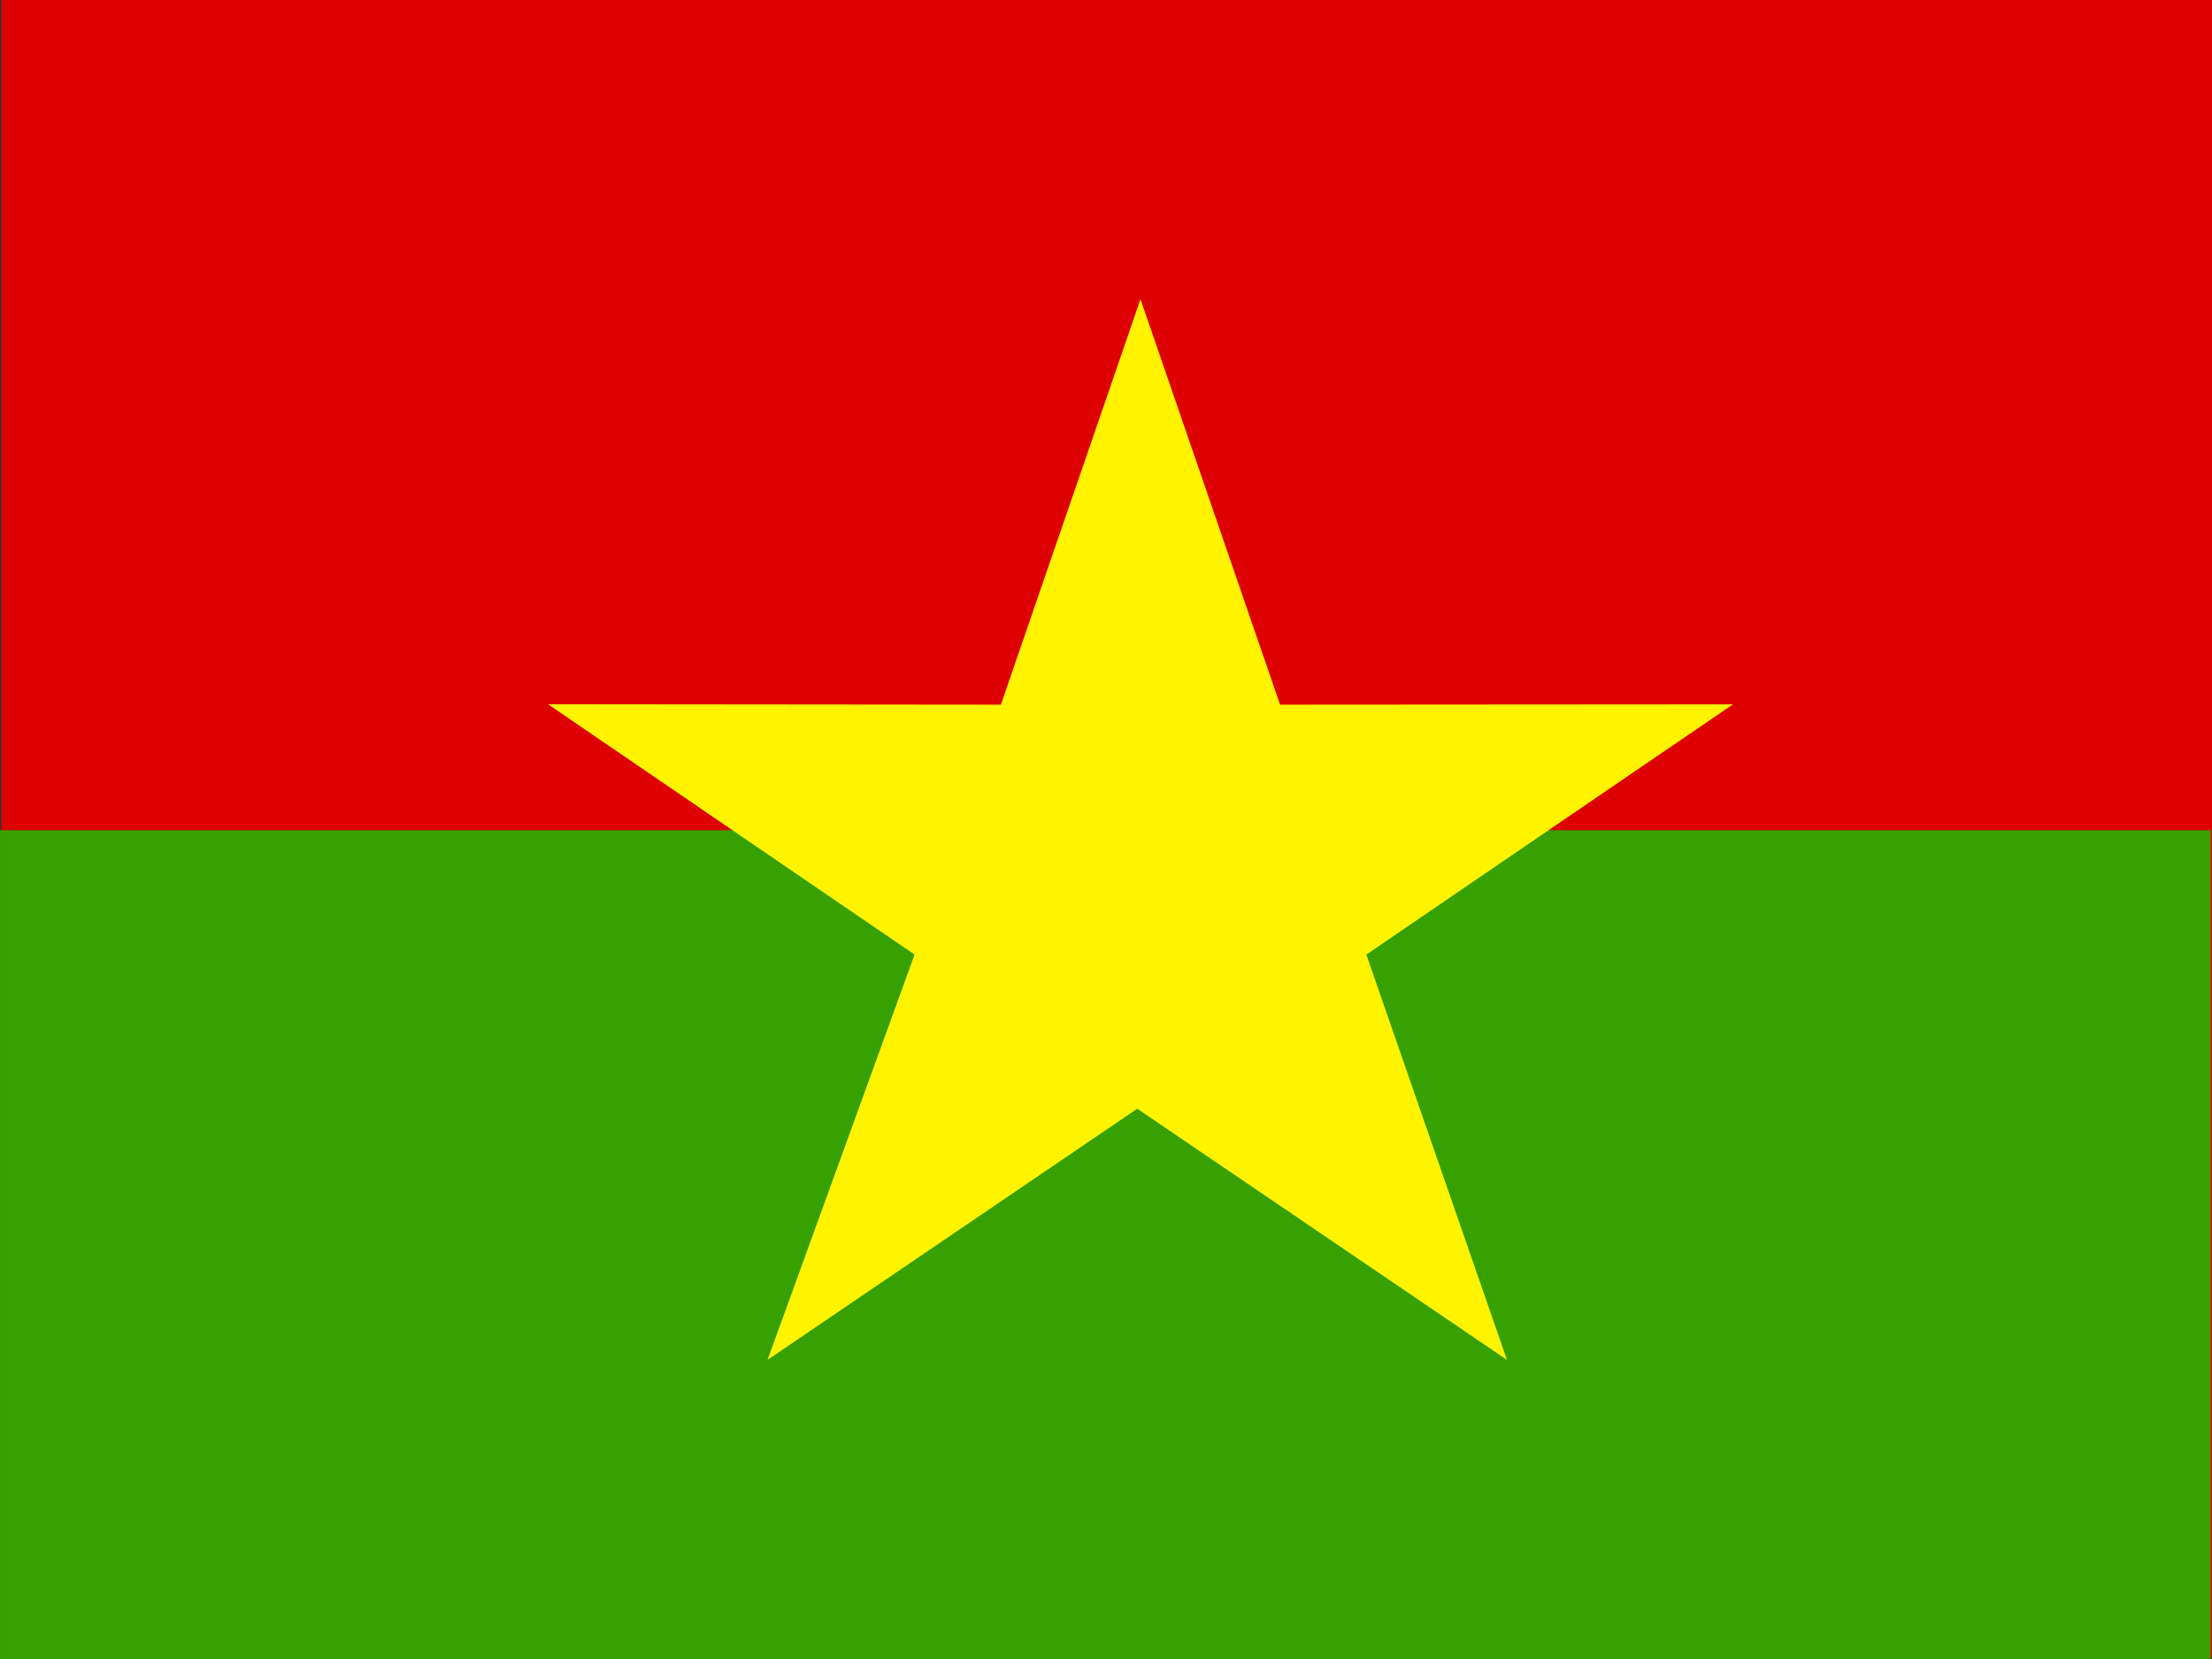 <svg xmlns="http://www.w3.org/2000/svg" height="480" width="640" version="1">
  <rect width="100%" height="100%" fill="#333333" stroke="none"/>
  <g fill-rule="evenodd">
    <path fill="#de0000" d="M640.003 479.678H.378V0h639.626z"/>
    <path fill="#36a100" d="M639.628 480H.003V240.216h639.626z"/>
    <path fill="#fff300" d="M264.612 276.188l-106.066-72.434 131.043.122 40.386-117.322 40.388 117.322 131.043-.087-106.086 72.398 40.69 117.27-106.964-72.673-106.966 72.666"/>
  </g>
</svg>

